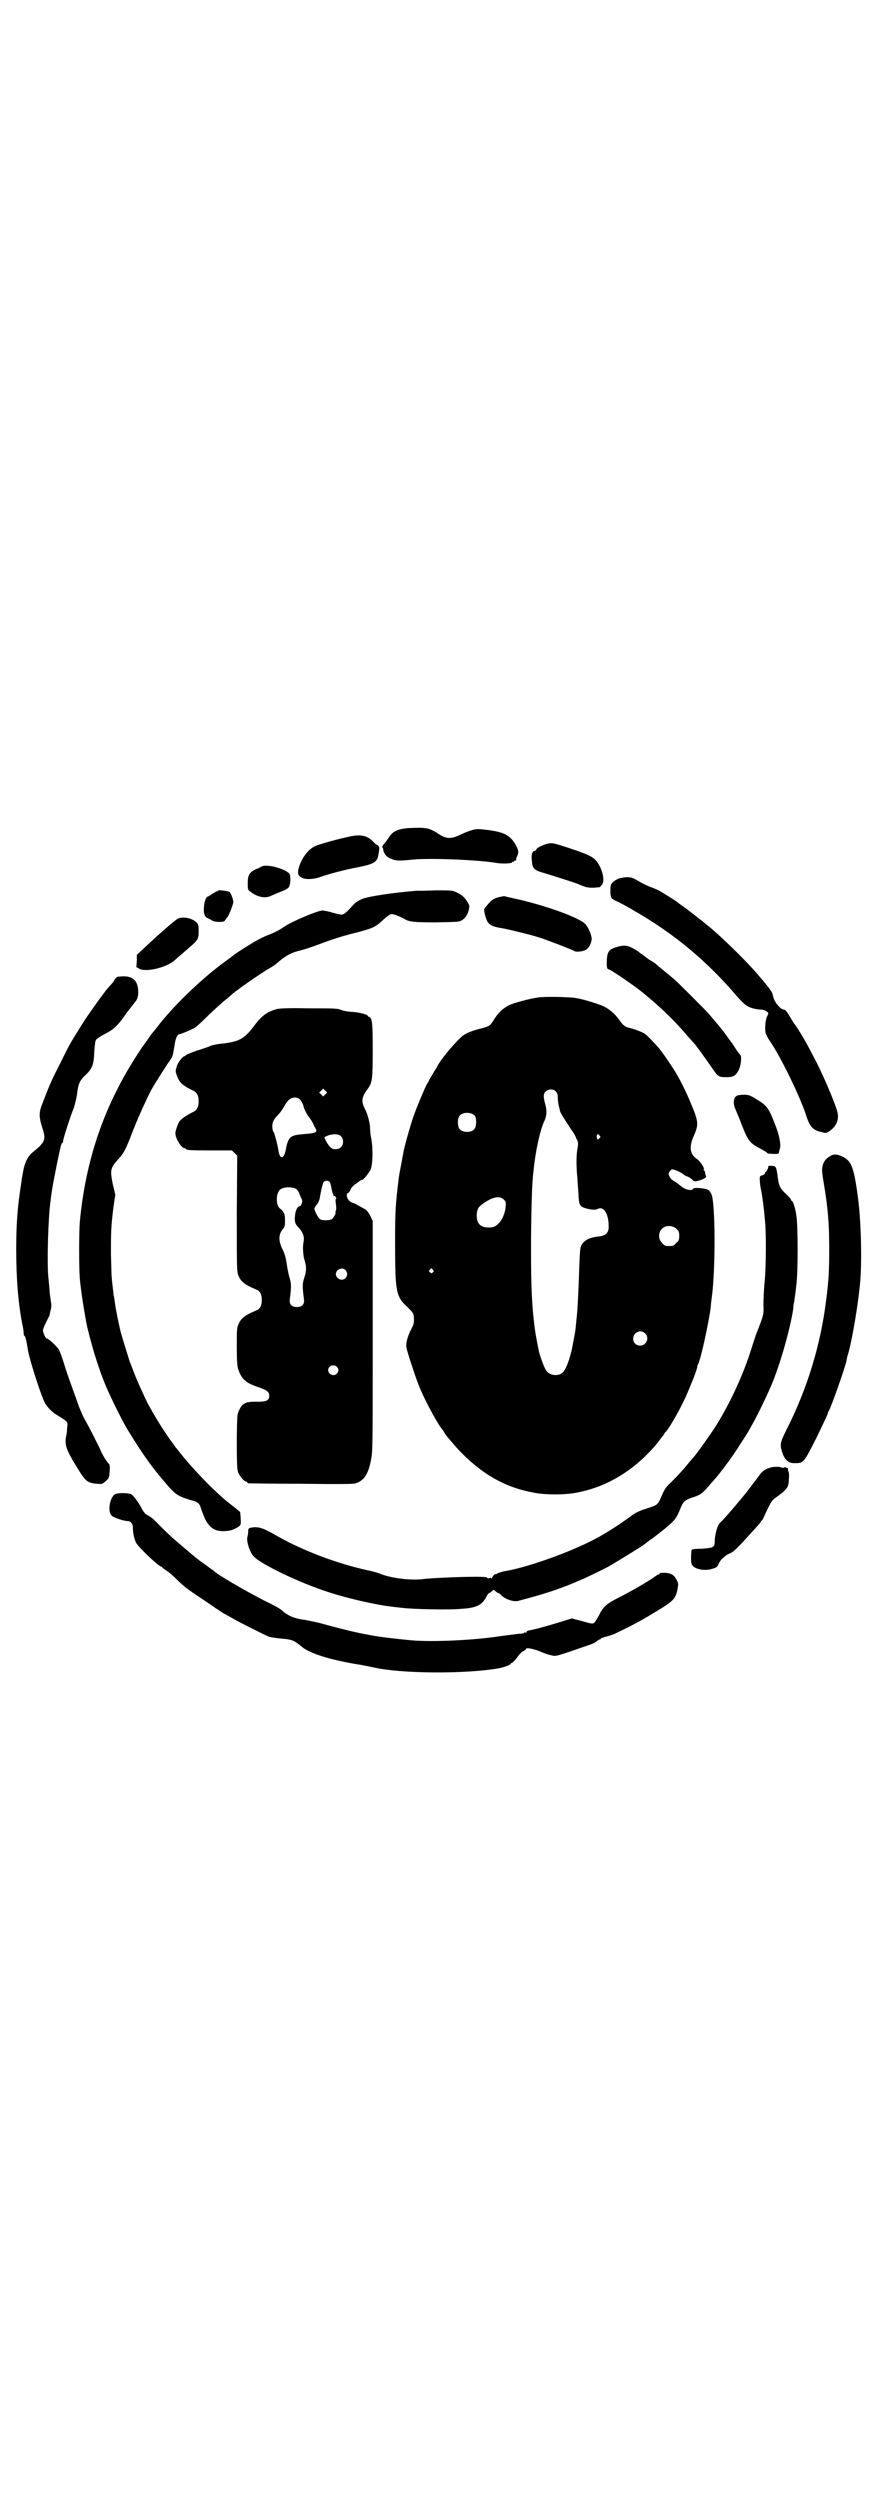 <?xml version="1.0" standalone="no"?>
<!DOCTYPE svg PUBLIC "-//W3C//DTD SVG 20010904//EN"
 "http://www.w3.org/TR/2001/REC-SVG-20010904/DTD/svg10.dtd">
<svg version="1.0" xmlns="http://www.w3.org/2000/svg"
 width="1000pt" height="2850pt" viewBox="0 0 1000 2850"
 preserveAspectRatio="xMidYMid meet">
<g transform="translate(0,2850) scale(0.5,-0.5)"
fill="#000000" stroke="none">
<path d="M932 3812 c-25 -2 -36 -7 -45 -21 -4 -6 -9 -13 -12 -16 -3 -4 -4 -7
-3 -7 1 -1 2 -3 2 -6 2 -9 7 -16 18 -20 10 -5 19 -5 48 -2 38 4 144 0 189 -7
15 -3 38 -2 39 1 0 1 1 2 2 1 1 -1 2 0 2 1 0 1 1 2 3 2 2 0 3 1 2 2 0 1 0 4 2
7 4 8 4 14 -2 25 -14 25 -28 32 -77 37 -16 2 -25 -1 -48 -11 -20 -10 -30 -11
-44 -4 -5 3 -9 5 -10 6 -2 2 -17 10 -23 11 -10 2 -21 2 -43 1z"/>
<path d="M790 3791 c-27 -6 -62 -16 -71 -20 -16 -7 -32 -28 -38 -51 -3 -11 -1
-17 7 -21 8 -5 28 -4 44 2 20 7 58 17 86 22 35 7 43 12 45 29 1 5 2 11 2 13 0
4 -3 9 -6 9 -1 0 -4 3 -7 6 -15 16 -30 19 -62 11z"/>
<path d="M1247 3776 c-10 -3 -23 -9 -24 -13 -1 -2 -3 -3 -4 -3 -5 0 -8 -9 -6
-23 1 -17 5 -21 26 -27 17 -5 74 -23 80 -26 19 -8 21 -8 36 -8 8 1 14 1 14 2
-1 0 1 2 3 4 6 5 5 22 -2 38 -11 24 -17 28 -71 46 -37 12 -39 13 -52 10z"/>
<path d="M596 3724 c-2 -1 -7 -4 -13 -6 -14 -7 -18 -13 -18 -31 0 -15 0 -16 6
-20 15 -12 33 -16 46 -10 5 2 15 7 24 10 10 4 17 8 18 11 4 6 4 26 1 30 -11
12 -53 23 -64 16z"/>
<path d="M1411 3697 c-4 -2 -10 -5 -13 -8 -5 -5 -6 -7 -6 -18 0 -19 1 -20 17
-27 8 -4 25 -13 38 -21 91 -52 167 -116 234 -195 17 -19 22 -23 36 -27 7 -2
16 -3 20 -3 3 0 9 -2 11 -4 5 -3 5 -4 2 -10 -5 -9 -6 -30 -4 -40 2 -4 5 -11 8
-15 26 -37 72 -132 85 -174 8 -24 15 -32 34 -36 11 -3 11 -3 20 3 11 8 18 19
18 33 0 8 -3 17 -12 40 -10 26 -31 72 -37 83 -1 2 -7 13 -12 23 -11 21 -21 39
-35 60 -5 6 -12 18 -16 25 -4 7 -9 12 -11 12 -8 0 -23 18 -25 31 -2 9 -4 12
-18 29 -3 4 -8 10 -11 13 -20 26 -89 94 -119 118 -4 3 -9 7 -11 9 -2 2 -5 4
-8 6 -7 6 -29 23 -39 30 -6 4 -11 8 -12 9 -5 4 -36 23 -43 27 -5 2 -13 6 -17
7 -5 2 -17 7 -27 13 -15 9 -19 10 -28 10 -6 0 -15 -2 -19 -3z"/>
<path d="M498 3670 c0 -1 -1 -2 -3 -2 -1 0 -6 -3 -11 -6 -4 -3 -9 -6 -10 -6
-4 0 -9 -14 -9 -26 -1 -14 2 -21 10 -24 2 -1 6 -3 9 -5 3 -2 10 -3 16 -3 10 0
12 1 14 5 2 2 3 5 4 5 3 2 14 30 14 35 0 7 -6 23 -10 24 -5 2 -24 4 -24 3z"/>
<path d="M949 3669 c-51 -4 -111 -13 -124 -19 -11 -5 -15 -8 -21 -15 -10 -11
-18 -19 -23 -20 -2 -1 -12 1 -22 4 -10 3 -20 5 -24 5 -10 0 -70 -25 -87 -37
-11 -8 -28 -16 -42 -21 -6 -3 -15 -7 -20 -10 -8 -4 -46 -28 -51 -32 -1 -1 -10
-8 -20 -15 -51 -37 -111 -94 -149 -141 -10 -13 -19 -24 -21 -26 -1 -2 -6 -9
-11 -16 -5 -7 -10 -14 -11 -15 0 -1 -8 -12 -16 -25 -72 -114 -112 -234 -125
-372 -2 -25 -2 -103 0 -129 3 -33 11 -82 17 -111 13 -54 30 -108 49 -149 12
-27 36 -74 45 -88 35 -57 56 -86 92 -127 16 -18 23 -22 49 -30 17 -4 21 -8 24
-18 2 -7 3 -9 9 -24 5 -11 13 -21 22 -25 10 -6 34 -5 46 1 14 7 15 9 14 21 0
6 -1 12 -1 15 0 2 -1 4 -2 4 0 0 -4 3 -7 6 -4 3 -9 7 -13 10 -35 27 -90 84
-122 126 -3 3 -7 9 -9 12 -14 18 -38 55 -58 92 -7 14 -26 55 -34 77 -3 8 -6
16 -7 18 -2 6 -15 48 -20 65 -4 16 -11 48 -14 70 -1 7 -2 15 -3 17 0 2 -1 11
-2 19 -1 8 -2 17 -2 20 -1 3 -1 27 -2 54 0 50 0 62 6 110 l4 26 -6 25 c-6 30
-5 36 10 53 15 16 19 23 35 65 12 31 32 75 43 96 10 18 40 64 45 71 3 3 5 11
8 30 2 16 6 25 11 26 3 0 27 10 34 14 3 1 16 13 28 25 12 12 30 28 39 36 9 7
17 14 18 15 5 6 71 52 86 60 10 6 11 6 26 19 14 11 27 18 45 22 8 2 24 7 37
12 32 12 55 20 92 29 37 10 42 12 60 29 9 8 16 13 19 13 5 0 20 -6 29 -11 11
-7 22 -8 74 -8 44 1 51 1 56 4 9 5 14 13 17 24 2 9 2 10 -2 17 -7 12 -14 18
-25 23 -10 5 -12 5 -48 5 -20 -1 -41 -1 -45 -1z"/>
<path d="M1140 3655 c-6 -1 -13 -4 -16 -6 -6 -4 -20 -20 -20 -23 0 -7 5 -23 8
-28 5 -7 11 -10 25 -13 16 -2 54 -12 74 -17 18 -5 33 -10 37 -12 3 -1 17 -6
32 -12 15 -6 28 -11 29 -12 3 -3 16 -2 24 1 8 3 14 12 16 23 2 8 -6 28 -14 37
-14 15 -92 43 -160 58 -13 3 -24 5 -25 6 0 0 -5 -1 -10 -2z"/>
<path d="M402 3603 c-3 -2 -10 -8 -15 -12 -20 -17 -41 -36 -63 -57 l-12 -11 0
-14 -1 -14 7 -4 c16 -8 63 3 82 21 4 4 15 13 23 20 30 26 30 25 30 47 0 10 -1
14 -4 17 -11 12 -37 16 -47 7z"/>
<path d="M1411 3542 c-21 -5 -26 -11 -27 -29 -1 -16 0 -23 4 -23 4 0 65 -42
75 -51 2 -1 6 -5 11 -9 32 -26 69 -62 92 -90 8 -9 16 -18 17 -19 4 -4 23 -30
45 -62 10 -14 12 -15 30 -15 14 0 20 4 26 15 6 11 8 33 4 36 -1 1 -5 6 -9 12
-4 6 -8 12 -9 14 -1 1 -8 10 -14 19 -11 15 -22 28 -41 50 -11 12 -64 65 -76
76 -18 15 -19 16 -29 24 -5 4 -11 9 -13 11 -2 2 -9 7 -15 10 -6 4 -11 8 -12 9
-1 1 -8 5 -15 11 -20 13 -29 15 -44 11z"/>
<path d="M268 3473 c-2 -1 -5 -4 -7 -7 -1 -3 -5 -8 -8 -11 -9 -9 -18 -22 -27
-34 -30 -42 -34 -48 -56 -84 -13 -21 -14 -24 -32 -60 -19 -37 -24 -48 -39 -87
-11 -27 -11 -34 -2 -63 8 -25 6 -31 -21 -53 -14 -11 -21 -27 -25 -55 -1 -4 -2
-10 -2 -13 -9 -56 -12 -94 -12 -155 0 -63 4 -120 14 -171 2 -8 3 -17 3 -20 0
-4 1 -6 2 -6 2 0 5 -15 7 -28 2 -19 28 -101 39 -124 6 -11 17 -22 29 -29 7 -4
15 -9 18 -12 5 -4 6 -5 4 -17 0 -7 -1 -15 -2 -18 -4 -19 -1 -30 23 -69 21 -35
25 -38 47 -40 12 -1 12 -1 20 6 8 7 8 8 9 22 1 11 0 16 -2 18 -4 3 -15 21 -18
29 -4 10 -34 68 -38 74 -2 3 -7 15 -12 27 -4 12 -11 31 -15 42 -13 36 -14 40
-20 59 -3 10 -8 23 -10 28 -5 8 -24 26 -28 26 -3 0 -9 13 -9 19 0 3 4 12 8 20
4 8 8 15 7 15 0 0 1 4 2 9 2 7 3 12 1 22 -1 7 -3 19 -3 27 -1 8 -2 22 -3 31
-3 34 0 132 5 169 1 4 1 11 2 15 2 17 9 54 20 105 2 10 4 14 5 14 1 0 2 2 2 5
0 4 14 49 25 77 2 7 6 22 7 32 3 22 6 29 20 42 15 14 18 24 19 52 1 14 2 25 4
27 1 2 11 9 21 14 16 8 26 17 36 30 1 1 7 9 13 18 7 9 15 19 18 23 7 8 9 15 8
30 -2 21 -13 30 -33 30 -6 0 -12 -1 -14 -1z"/>
<path d="M1229 3426 c-17 -2 -47 -10 -64 -16 -14 -6 -27 -16 -38 -34 -10 -16
-11 -16 -34 -22 -16 -4 -29 -9 -37 -15 -14 -11 -46 -48 -57 -67 -2 -4 -6 -11
-9 -15 -2 -4 -7 -12 -10 -17 -2 -5 -5 -10 -6 -11 -3 -4 -26 -59 -32 -77 -7
-21 -19 -63 -22 -79 -1 -7 -3 -14 -3 -17 -2 -10 -7 -35 -8 -45 -7 -58 -8 -71
-8 -144 0 -113 2 -123 28 -147 14 -14 14 -14 15 -26 0 -10 0 -13 -6 -24 -9
-18 -13 -33 -11 -43 2 -11 23 -75 31 -93 15 -35 42 -84 52 -95 1 -1 3 -5 5 -8
2 -3 4 -6 5 -7 1 -1 6 -7 13 -15 21 -26 56 -57 84 -74 29 -18 59 -30 94 -37
29 -7 81 -7 110 0 68 14 130 53 179 113 6 8 12 16 14 18 1 3 3 6 5 7 7 8 27
42 41 71 11 23 30 71 30 76 0 2 1 5 2 7 6 9 25 98 29 131 0 6 2 18 3 27 8 68
7 205 -1 228 -2 4 -5 10 -8 11 -6 4 -33 6 -34 3 -2 -6 -17 -3 -26 4 -11 9 -15
11 -19 14 -3 1 -7 5 -9 9 -3 6 -3 7 0 12 2 3 5 5 6 5 4 0 21 -7 26 -12 3 -2 6
-4 7 -4 3 0 12 -6 15 -10 2 -2 4 -2 12 0 11 3 20 8 17 11 -1 1 -2 5 -2 8 -1 3
-2 5 -3 5 0 0 -1 1 0 2 2 3 -8 18 -15 23 -17 11 -19 28 -8 53 11 24 11 32 -3
66 -13 33 -32 71 -46 91 -14 22 -26 38 -31 44 -15 17 -27 29 -33 33 -7 4 -26
11 -36 13 -8 2 -13 6 -21 18 -11 15 -24 26 -41 33 -16 6 -45 15 -61 17 -15 2
-66 3 -81 1z m38 -214 c4 -4 5 -7 5 -14 0 -5 1 -13 2 -18 1 -5 3 -11 3 -13 1
-4 7 -14 26 -43 4 -5 9 -13 11 -19 5 -10 5 -10 3 -24 -3 -13 -3 -44 0 -70 0
-4 1 -18 2 -30 1 -29 3 -32 17 -36 15 -4 22 -4 28 -1 13 6 24 -12 24 -39 1
-15 -6 -22 -21 -24 -23 -2 -36 -9 -42 -22 -2 -4 -3 -20 -4 -48 -1 -39 -4 -102
-6 -116 -2 -21 -3 -31 -4 -35 -2 -10 -7 -39 -8 -41 -5 -20 -11 -37 -17 -45 -9
-13 -32 -12 -41 2 -4 6 -14 33 -16 43 -4 19 -7 37 -8 42 -8 57 -10 100 -10
194 0 62 2 141 4 158 0 3 1 12 2 20 4 41 14 87 23 108 7 14 8 26 3 43 -4 15
-4 22 1 27 6 6 17 7 23 1z m-184 -56 c4 -6 4 -24 -1 -30 -7 -9 -27 -9 -34 0
-5 6 -5 24 0 30 7 9 27 9 35 0z m284 -45 c3 -3 3 -3 0 -6 -1 -2 -3 -3 -4 -3
-1 0 -3 6 -2 9 1 2 2 3 2 3 1 0 3 -1 4 -3z m-218 -146 c5 -5 5 -6 4 -17 -2
-22 -15 -43 -30 -46 -11 -2 -24 0 -29 6 -8 7 -9 27 -3 38 4 6 20 17 30 21 13
5 22 4 28 -2z m394 -67 c5 -5 6 -7 6 -16 0 -9 -1 -11 -7 -16 -5 -6 -7 -7 -16
-7 -9 0 -11 1 -16 7 -9 8 -9 23 -1 32 9 9 24 9 34 0z m-556 -93 c3 -3 3 -3 0
-6 -3 -3 -3 -3 -6 0 -3 2 -3 3 -1 6 4 4 4 4 7 0z m484 -145 c11 -10 3 -28 -11
-28 -9 0 -16 6 -16 16 0 14 17 22 27 12z"/>
<path d="M630 3399 c-21 -6 -33 -15 -49 -36 -23 -31 -34 -37 -70 -42 -14 -1
-29 -4 -34 -7 -6 -2 -19 -7 -30 -10 -10 -4 -21 -8 -22 -9 -2 -2 -3 -3 -4 -3
-4 0 -16 -15 -18 -24 -3 -9 -3 -11 0 -19 5 -16 12 -23 36 -35 10 -4 14 -12 14
-25 0 -13 -4 -21 -14 -25 -14 -7 -27 -16 -30 -21 -4 -7 -9 -21 -9 -27 0 -12
14 -34 21 -34 2 0 3 -1 3 -2 0 -2 10 -3 58 -3 l47 0 6 -6 6 -6 -1 -132 c0
-128 0 -133 4 -142 6 -14 14 -20 40 -31 9 -3 13 -11 13 -24 0 -13 -4 -21 -13
-24 -26 -11 -34 -17 -40 -31 -4 -8 -4 -14 -4 -52 0 -28 1 -45 3 -50 7 -22 17
-32 44 -41 21 -7 27 -11 27 -20 0 -11 -6 -14 -27 -14 -29 1 -37 -4 -45 -28 -1
-4 -2 -29 -2 -66 0 -50 1 -61 3 -67 4 -9 14 -21 18 -21 2 0 3 -1 3 -2 0 -1 1
-2 3 -2 1 0 55 -1 119 -1 85 -1 119 -1 125 1 19 6 29 21 35 53 4 19 4 32 4
283 l0 262 -5 11 c-3 6 -8 13 -11 15 -5 3 -26 15 -28 15 -9 2 -16 11 -15 19 0
2 0 3 1 3 1 -1 6 4 8 10 1 3 6 8 10 11 5 3 10 7 11 8 2 1 4 2 5 2 3 0 15 15
19 23 5 11 6 46 2 69 -2 9 -3 20 -3 25 0 11 -5 32 -12 45 -9 18 -7 27 7 46 10
13 11 23 11 88 0 59 -1 71 -7 75 -2 0 -4 2 -5 4 -4 3 -20 7 -36 8 -7 0 -18 2
-23 4 -9 4 -17 4 -75 4 -48 1 -67 0 -74 -2z m112 -194 l-5 -5 -4 4 -5 5 4 4 5
5 4 -4 5 -5 -4 -4z m-59 -11 c3 -2 9 -13 9 -16 1 -5 7 -18 12 -24 6 -8 8 -11
14 -24 7 -11 4 -13 -17 -15 -24 -2 -29 -3 -35 -6 -7 -4 -11 -12 -14 -29 -4
-23 -14 -25 -17 -3 -2 13 -9 39 -11 42 -2 2 -3 7 -3 13 0 9 3 16 13 26 8 9 9
11 15 21 3 6 8 12 11 14 6 6 17 6 23 1z m94 -84 c7 -6 7 -19 1 -25 -6 -7 -20
-7 -25 0 -5 4 -14 21 -13 22 12 8 31 9 37 3z m-25 -105 c1 -1 2 -5 3 -9 1 -4
1 -8 2 -10 0 -2 1 -5 2 -7 2 -3 2 -5 1 -6 0 -1 0 -1 1 0 2 1 4 -1 5 -3 1 -2 1
-4 0 -4 -1 0 -1 -5 0 -11 1 -7 1 -13 0 -15 -1 -2 -1 -4 -1 -5 2 -1 -5 -13 -9
-15 -6 -3 -20 -3 -26 0 -3 2 -9 11 -13 23 0 2 1 5 5 10 3 3 6 10 7 14 3 19 7
35 9 38 3 4 11 4 14 0z m-76 -16 c2 -2 5 -6 6 -9 1 -3 3 -7 4 -10 2 -3 3 -6 3
-8 1 -3 -3 -12 -5 -12 -5 0 -10 -9 -11 -20 -2 -16 0 -21 9 -30 9 -10 13 -21
10 -33 -2 -10 -1 -30 3 -42 4 -13 4 -23 -1 -38 -4 -12 -5 -18 -1 -48 2 -13 -4
-19 -16 -19 -12 0 -18 6 -16 19 4 30 3 35 -1 49 -2 7 -5 21 -6 30 -2 12 -4 22
-9 32 -11 22 -10 36 1 49 3 3 4 7 4 18 0 15 -2 20 -12 28 -9 8 -9 32 0 42 7 7
27 8 38 2z m112 -185 c5 -6 5 -12 0 -18 -7 -8 -22 -2 -22 9 0 11 15 17 22 9z
m-20 -220 c5 -5 5 -11 0 -16 -10 -10 -27 5 -16 16 4 4 12 4 16 0z"/>
<path d="M1681 3202 c-9 -4 -10 -19 -3 -33 2 -5 9 -21 14 -35 15 -37 18 -40
42 -53 6 -3 12 -7 14 -8 3 -4 2 -3 17 -4 7 0 11 0 11 2 1 4 1 6 3 12 2 8 -2
30 -11 52 -15 39 -18 44 -45 60 -13 8 -16 9 -27 9 -6 0 -13 -1 -15 -2z"/>
<path d="M1893 3064 c-11 -6 -17 -16 -18 -28 -1 -3 1 -20 4 -36 9 -54 12 -89
12 -145 0 -55 -1 -72 -7 -120 -13 -103 -43 -201 -90 -294 -15 -30 -16 -34 -10
-53 6 -17 14 -24 27 -24 22 0 21 -1 51 58 14 29 26 54 26 56 0 2 1 4 2 5 4 5
38 100 41 117 0 3 2 10 4 16 10 37 23 117 27 165 4 56 1 144 -6 193 -9 66 -15
80 -35 89 -12 6 -20 6 -28 1z"/>
<path d="M1752 3041 c1 -3 -4 -13 -6 -13 -1 0 -2 -1 -1 -1 1 -2 -3 -6 -7 -7
-2 0 -4 -1 -5 -3 -1 -2 0 -19 2 -27 2 -8 7 -42 9 -68 4 -32 3 -121 -1 -152 -1
-14 -2 -34 -2 -45 1 -22 1 -22 -17 -68 -3 -9 -9 -27 -13 -40 -20 -62 -56 -137
-91 -187 -18 -26 -32 -45 -37 -51 -1 -1 -7 -8 -12 -14 -14 -17 -23 -27 -39
-43 -14 -13 -16 -16 -25 -37 -7 -16 -9 -17 -31 -24 -13 -4 -23 -8 -32 -14 -30
-22 -53 -37 -78 -51 -53 -30 -156 -68 -213 -78 -7 -1 -16 -4 -18 -5 -3 -2 -5
-3 -5 -2 0 2 -8 -6 -8 -9 0 -2 -1 -2 -1 -1 -1 2 -2 2 -5 1 -3 -1 -4 -1 -5 1 0
1 -7 2 -25 2 -38 0 -101 -3 -119 -5 -26 -4 -72 1 -98 11 -7 3 -21 7 -32 9 -71
16 -149 45 -214 83 -23 13 -35 17 -50 14 -6 -1 -7 -2 -7 -9 0 -4 -1 -10 -2
-13 -2 -9 5 -33 14 -43 14 -17 105 -61 171 -82 42 -14 108 -29 143 -33 6 -1
18 -2 26 -3 24 -3 109 -5 135 -2 35 2 47 9 57 29 2 4 5 7 6 7 1 0 3 2 6 4 4 4
4 4 8 0 2 -2 5 -4 6 -4 2 0 4 -2 6 -4 9 -10 29 -17 40 -14 49 13 71 20 93 28
25 9 31 12 57 23 11 5 50 24 57 28 22 13 73 44 82 51 1 1 10 8 19 14 9 7 18
14 19 15 2 1 9 7 17 14 14 12 18 18 27 41 6 13 10 17 30 23 12 4 20 9 29 20 4
4 10 12 15 17 16 18 38 48 52 69 16 25 26 40 28 44 1 2 5 9 9 16 7 12 27 52
37 75 22 46 49 140 56 188 0 5 1 12 2 15 2 15 3 19 5 39 4 26 4 137 0 159 -2
15 -7 31 -10 33 -1 0 -2 1 -2 2 0 2 -5 8 -12 14 -14 14 -16 18 -19 43 -3 19
-3 20 -13 21 -4 0 -8 0 -8 -1z"/>
<path d="M1761 2355 c-16 -4 -22 -8 -31 -21 -3 -4 -9 -12 -13 -17 -4 -6 -10
-13 -12 -16 -9 -12 -53 -64 -61 -71 -4 -3 -8 -11 -9 -16 -1 -1 -2 -7 -3 -11
-1 -4 -2 -12 -2 -17 0 -14 -3 -15 -28 -17 -12 0 -23 -1 -24 -2 -2 -1 -3 -25
-1 -32 3 -12 28 -18 47 -12 10 3 12 4 15 12 2 4 6 10 9 12 2 2 5 4 7 6 1 1 6
4 11 6 5 2 14 10 27 24 28 31 38 41 41 46 1 2 3 4 4 5 1 1 4 6 6 12 16 33 16
33 26 40 25 18 29 23 29 42 1 9 0 16 -1 17 -1 1 -1 3 -1 5 0 2 0 4 -1 3 -1 -1
-2 0 -3 1 -1 1 -2 1 -5 0 -2 -1 -4 -1 -6 0 -3 2 -14 2 -21 1z"/>
<path d="M264 2294 c-13 -5 -20 -40 -9 -50 4 -4 27 -12 36 -12 7 0 12 -6 12
-15 0 -12 3 -25 7 -34 5 -10 52 -55 58 -55 1 0 2 -1 2 -2 1 -1 5 -4 11 -8 5
-3 15 -12 22 -19 19 -19 27 -24 72 -54 14 -10 28 -19 31 -21 3 -2 6 -4 7 -4 0
0 7 -4 16 -9 17 -10 75 -39 85 -43 4 -1 16 -3 28 -4 24 -2 29 -4 48 -20 18
-14 62 -28 121 -38 14 -2 33 -6 42 -8 63 -14 206 -15 283 -2 12 2 28 8 28 10
0 1 2 2 4 3 2 1 8 7 12 13 5 7 11 13 15 14 3 2 5 4 5 5 0 3 20 -1 33 -7 7 -3
18 -7 24 -8 11 -3 7 -4 91 25 5 2 11 5 13 7 2 2 5 4 7 4 1 0 2 1 2 2 0 1 5 2
10 4 6 1 14 4 20 6 35 17 54 26 90 48 47 28 50 32 55 54 2 12 2 14 -1 20 -6
13 -13 17 -27 18 -9 0 -13 0 -13 -2 0 -1 -1 -2 -2 -2 -2 0 -5 -2 -9 -5 -14
-10 -58 -36 -87 -50 -23 -12 -31 -19 -40 -38 -4 -7 -8 -14 -10 -16 -5 -4 -4
-4 -33 4 l-19 5 -29 -9 c-33 -10 -55 -16 -67 -18 -4 -1 -8 -2 -7 -3 1 -2 -2
-3 -5 -2 -1 0 -2 -1 -2 -2 0 0 -5 -1 -11 -1 -7 -1 -24 -3 -39 -5 -63 -10 -157
-14 -205 -10 -32 3 -74 8 -84 10 -5 1 -13 2 -16 3 -20 3 -69 15 -104 25 -11 3
-30 7 -42 9 -23 3 -38 10 -51 22 -1 2 -19 12 -40 22 -43 22 -108 60 -114 67
-1 1 -5 4 -11 8 -5 4 -12 9 -15 11 -3 2 -9 6 -12 9 -7 5 -43 36 -57 48 -4 4
-17 16 -28 27 -18 19 -22 21 -33 27 -2 2 -7 8 -10 15 -6 11 -14 22 -21 29 -4
4 -27 5 -37 2z"/>
</g>
</svg>
